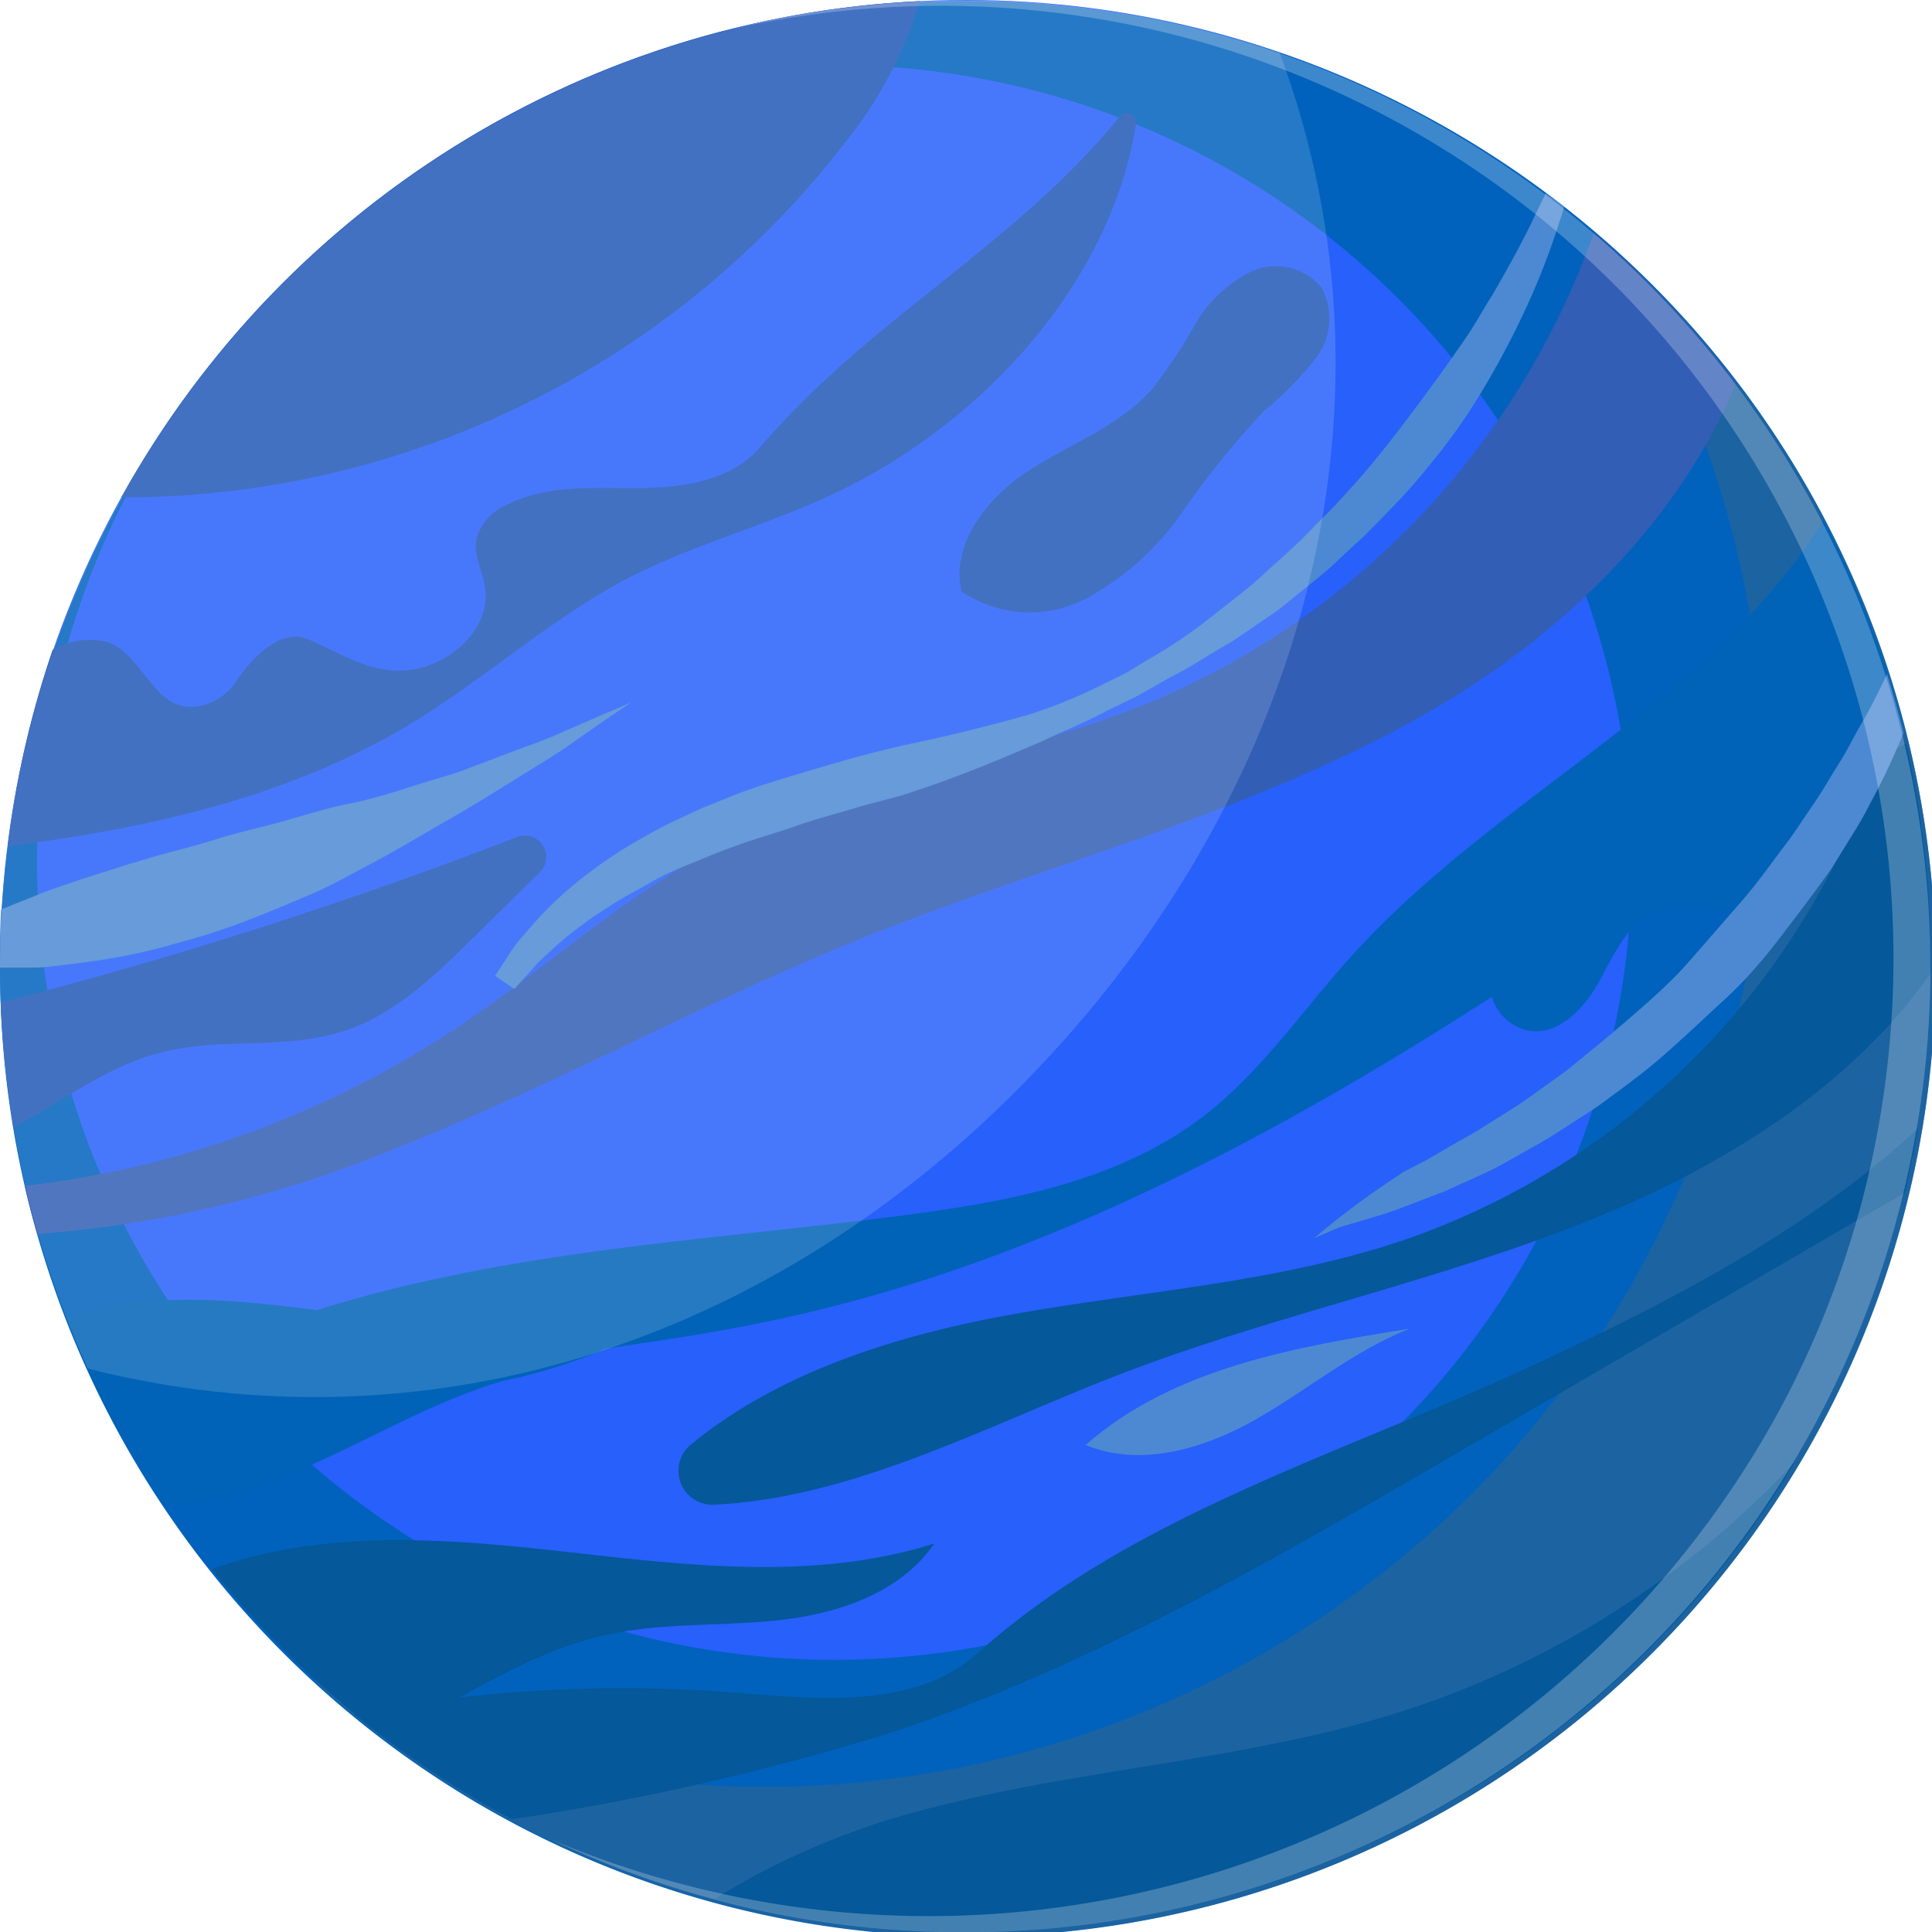 <svg xmlns="http://www.w3.org/2000/svg" xmlns:xlink="http://www.w3.org/1999/xlink" viewBox="0 0 110 110"><defs><style>.cls-1{mask:url(#mask);filter:url(#luminosity-noclip-2);}.cls-2,.cls-6{mix-blend-mode:multiply;}.cls-2{fill:url(#radial-gradient);}.cls-3{isolation:isolate;}.cls-4{fill:#2760fb;}.cls-5{fill:#0062bc;}.cls-6{fill:#296496;opacity:0.69;}.cls-7{fill:#fffae6;}.cls-8{fill:#2258b7;}.cls-9{fill:#055899;}.cls-10{fill:#0063b7;}.cls-11{fill:#325eb5;}.cls-12{fill:#4c89d2;}.cls-13,.cls-16{fill:#fff;}.cls-13{opacity:0.15;}.cls-14{mask:url(#mask-2);}.cls-15{opacity:0.39;fill:url(#Áåçûìÿííûé_ãðàäèåíò_886);}.cls-16{opacity:0.24;mix-blend-mode:screen;}.cls-17{filter:url(#luminosity-noclip);}</style><filter id="luminosity-noclip" x="4.61" y="-8270.68" width="65.43" height="32766" filterUnits="userSpaceOnUse" color-interpolation-filters="sRGB"><feFlood flood-color="#fff" result="bg"/><feBlend in="SourceGraphic" in2="bg"/></filter><mask id="mask" x="4.61" y="-8270.68" width="65.43" height="32766" maskUnits="userSpaceOnUse"><g class="cls-17"/></mask><radialGradient id="radial-gradient" cx="620.73" cy="-780.44" r="59.65" gradientTransform="matrix(0.03, -0.89, 0.91, -0.16, 717.04, 448.2)" gradientUnits="userSpaceOnUse"><stop offset="0.23" stop-color="#f4f4f4"/><stop offset="1"/></radialGradient><filter id="luminosity-noclip-2" x="4.61" y="6.47" width="65.43" height="64.78" filterUnits="userSpaceOnUse" color-interpolation-filters="sRGB"><feFlood flood-color="#fff" result="bg"/><feBlend in="SourceGraphic" in2="bg"/></filter><mask id="mask-2" x="4.61" y="6.47" width="65.43" height="64.78" maskUnits="userSpaceOnUse"><g class="cls-1"><path class="cls-2" d="M17.38,18.09c13.87-13.33,36-15.92,47.66-4S66.1,36.82,52.83,53.29C41.94,66.83,23.21,78.15,11.59,66.22S3.51,31.42,17.38,18.09Z"/></g></mask><radialGradient id="Áåçûìÿííûé_ãðàäèåíò_886" cx="620.73" cy="-780.44" r="59.65" gradientTransform="matrix(0.03, -0.89, 0.91, -0.16, 717.04, 448.2)" gradientUnits="userSpaceOnUse"><stop offset="0.23" stop-color="#fff"/><stop offset="1" stop-color="#f3f9f7"/></radialGradient></defs><title>star06</title><g class="cls-3"><g id="Layer_2" data-name="Layer 2"><g id="Layer_1-2" data-name="Layer 1"><circle class="cls-4" cx="55" cy="55" r="55"/><path class="cls-5" d="M13.53,19a45.4,45.4,0,1,1-2.92,3.66A55.1,55.1,0,1,0,13.53,19Z"/><path class="cls-6" d="M85.12,83.69a57.1,57.1,0,0,1-67.24,12,55,55,0,0,0,74.56-81c-.25-.22-.34,0-.59-.22A57.29,57.29,0,0,1,85.12,83.69Z"/><path class="cls-7" d="M102.39,48.49h-.2a.35.35,0,0,0,0,.69h.2A.35.35,0,0,0,102.39,48.49Z"/><path class="cls-8" d="M48.21,8A23.51,23.51,0,0,0,52.36.07,54.94,54.94,0,0,0,6.91,28.32,51.93,51.93,0,0,0,48.21,8Z"/><path class="cls-9" d="M53.12,102.91a43.42,43.42,0,0,0-12.43,5.2,55,55,0,0,0,61.52-24.89A52.76,52.76,0,0,1,79.76,97.46C71.11,100.2,61.9,100.65,53.12,102.91Z"/><path class="cls-9" d="M86.31,78.18C75.9,82.93,64.19,86.47,55.68,94.11c-3.61,3.25-9.12,2.63-14,2.25a80.55,80.55,0,0,0-21.53,1.22,55.22,55.22,0,0,0,9,6,143.18,143.18,0,0,0,21.79-5c11.19-3.74,21.47-9.72,31.67-15.65l24.08-14c.58-.34,1.17-.68,1.75-1,.29-1.21.54-2.43.75-3.67C102.74,70.24,94.47,74.45,86.31,78.18Z"/><path class="cls-8" d="M23.45,41.17c4.31-2.62,8.09-6.1,12.58-8.39,4-2,8.35-3.07,12.31-5.09,8-4.07,14.95-11.81,16.34-20.63a.53.53,0,0,0-.94-.41c-5.92,7.29-14.29,11.56-20.46,18.81-1.64,1.92-4.42,2.32-6.94,2.33s-5.17-.2-7.42.92a3,3,0,0,0-1.8,2c-.16.93.37,1.83.5,2.76.32,2.26-1.83,4.26-4.07,4.64s-3.9-.81-6-1.71c-1.58-.68-3.28,1.14-4.07,2.34a3.31,3.31,0,0,1-1.94,1.42c-2.7.69-3.27-2.81-5.38-3.6A4.23,4.23,0,0,0,3,37,54.77,54.77,0,0,0,.44,48.18C8.55,47.16,16.51,45.37,23.45,41.17Z"/><path class="cls-10" d="M15.48,84.33C20,82.64,24,80,28.61,78.63a30.54,30.54,0,0,0,5.89-1.85c2.91-.42,5.82-.85,8.71-1.44,15-3,28.73-10.22,41.73-18.58a2.78,2.78,0,0,0,2,1.9c1.73.38,3.24-1.21,4.1-2.76s1.62-3.38,3.26-4c2.06-.83,4.66.54,6.5-.69,1.3-.86,1.59-2.6,2.21-4,1-2.4,3.18-4.09,5.09-5.87l.17-.18a54.33,54.33,0,0,0-4.46-11.53C97.57,39.81,85.27,45.28,77.08,54.29c-2.85,3.12-5.23,6.71-8.58,9.28-4.82,3.69-11.07,4.85-17.08,5.63-9.45,1.22-19,1.78-28.29,4-1.7.4-3.4.86-5.08,1.39-4.83-.61-9.8-1.12-14.26.5A54.55,54.55,0,0,0,9.36,85.71,21.26,21.26,0,0,0,15.48,84.33Z"/><path class="cls-11" d="M26,58.52a56.23,56.23,0,0,1-24.59,9c.21.92.45,1.83.71,2.73a65.3,65.3,0,0,0,20.5-4.91c9-3.56,17.48-8.29,26.44-11.92C60.08,49,71.82,46.18,82,40.15c7.23-4.26,13.73-10.72,16.83-18.33a55.1,55.1,0,0,0-8.08-8.57A45.4,45.4,0,0,1,65.62,39.93c-8.08,3.33-17.08,4.27-24.82,8.33C35.49,51.05,31,55.19,26,58.52Z"/><path class="cls-8" d="M9.22,59.91c3.37-.85,7-.13,10.32-1.19,2.93-.94,5.23-3.18,7.42-5.34l3.8-3.74a1.22,1.22,0,0,0-1.28-2A260.93,260.93,0,0,1,.05,57.07a55.25,55.25,0,0,0,.73,7.1C3.57,62.68,6.15,60.68,9.22,59.91Z"/><path class="cls-9" d="M108.52,42.34c-1.42.63-2,2.2-2.6,3.62a43.3,43.3,0,0,1-26,24.65C72.45,73.13,64.48,73.53,56.76,75c-6.25,1.2-12.62,3.29-17.45,7.27a1.93,1.93,0,0,0,1.31,3.4c7.87-.35,15.48-4.45,23-7.37,8.94-3.46,18.43-5.36,27.31-9,7.36-3,14.5-7.49,19-13.89v0A55.28,55.28,0,0,0,108.52,42.34Z"/><path class="cls-8" d="M61.8,34.1a15.8,15.8,0,0,0,5.49-4.9,49.93,49.93,0,0,1,4.65-5.77,19.65,19.65,0,0,0,3-3.06,3.7,3.7,0,0,0,.3-4,3.37,3.37,0,0,0-4-.91,7.51,7.51,0,0,0-3.19,3,29.16,29.16,0,0,1-2.47,3.71c-1.87,2.09-4.63,3.09-7,4.62S54.1,31,54.75,33.68A6.92,6.92,0,0,0,61.8,34.1Z"/><path class="cls-12" d="M107.44,38.38c-.2.42-.42.87-.65,1.33s-.52,1-.79,1.46-.55,1-.87,1.58-.67,1.08-1,1.65-.71,1.14-1.1,1.71-.78,1.17-1.2,1.75c-.88,1.14-1.72,2.37-2.72,3.51s-2,2.3-3,3.44S93.9,57,92.75,58s-2.3,1.92-3.42,2.84c-.57.44-1.16.84-1.72,1.25s-1.12.8-1.68,1.15L84.3,64.26c-.52.33-1.06.61-1.56.9L81.3,66,80,66.68c-.84.43.63-.25,0,0a46.19,46.19,0,0,0-5.17,3.81l1.42-.61,2.12-.63c.67-.19,1.47-.49,2.39-.85l1.46-.56c.5-.21,1-.45,1.58-.71s1.12-.51,1.7-.82l1.77-1c.62-.33,1.22-.71,1.83-1.11s1.25-.79,1.88-1.22c1.22-.9,2.5-1.81,3.7-2.86S97,58,98.21,56.89s2.25-2.34,3.22-3.61,1.92-2.52,2.8-3.76c.41-.64.79-1.28,1.18-1.9a20.53,20.53,0,0,0,1.06-1.86,37.39,37.39,0,0,0,1.7-3.53l.21-.5C108.1,40.6,107.79,39.49,107.44,38.38Z"/><path class="cls-12" d="M47.93,43.34c-1.15.33-2.28.66-3.38,1s-2.15.67-3.19,1.11l-1.46.59-1.44.67c-.94.44-1.78.94-2.59,1.4a25,25,0,0,0-2.21,1.49,21.24,21.24,0,0,0-3.22,2.92l-1.05,1.22c-.27.38-.49.72-.66,1-.36.53-.54.82-.54.82l1.09.75.62-.68c.2-.22.45-.49.73-.82l1.08-1a17,17,0,0,1,1.43-1.14c.52-.42,1.14-.79,1.78-1.21s1.39-.78,2.13-1.22,1.6-.8,2.48-1.15l1.33-.55L42.33,48c1-.34,2-.62,3.07-1s2.17-.65,3.31-1S51,45.44,52.21,45c2.42-.8,4.72-1.76,7.18-2.82,1.2-.58,2.43-1.06,3.61-1.7l1.8-.88,1.76-1c1.21-.59,2.3-1.36,3.46-2,.57-.35,1.11-.75,1.66-1.12s1.12-.74,1.62-1.17c1-.84,2.09-1.62,3-2.53l1.43-1.32c.45-.46.9-.91,1.34-1.37a33.78,33.78,0,0,0,2.47-2.79,32.68,32.68,0,0,0,2.12-2.88,47.94,47.94,0,0,0,3.15-5.72,40.94,40.94,0,0,0,2-5.14c.1-.27.17-.53.25-.79L88,11c-.16.36-.34.72-.53,1.1-.66,1.44-1.52,3-2.49,4.68-.53.82-1,1.71-1.6,2.57S82.18,21.08,81.5,22c-1.31,1.77-2.69,3.65-4.29,5.46L76,28.79,74.7,30.1c-.85.92-1.82,1.72-2.75,2.59s-2,1.64-3,2.44-2.08,1.55-3.2,2.2l-1.67,1c-.58.3-1.17.57-1.75.86a29.59,29.59,0,0,1-3.57,1.44c-2.42.71-5,1.32-7.34,1.81C50.27,42.71,49.08,43,47.93,43.34Z"/><path class="cls-12" d="M0,55.09l.7,0H2c.46,0,1-.07,1.45-.13,1-.11,2.11-.26,3.26-.46a33.52,33.52,0,0,0,3.54-.85,37.54,37.54,0,0,0,3.69-1.19c1.24-.47,2.48-1,3.71-1.52s2.41-1.2,3.58-1.82,2.29-1.28,3.37-1.91,2.14-1.22,3.11-1.83l2.74-1.7c.85-.51,1.61-1,2.27-1.48L34.44,41l1.49-1-1.67.71-1.91.83c-.73.33-1.56.68-2.49,1l-3,1.13c-1,.42-2.21.71-3.37,1.09s-2.37.75-3.63,1-2.5.65-3.74,1-2.51.61-3.73,1-2.42.67-3.58,1l-1.7.51c-.55.19-1.09.35-1.61.51-1,.32-2,.66-2.94,1l-2.5,1C0,52.83,0,53.91,0,55Z"/><path class="cls-9" d="M31.54,88.28c-6.52-.72-13.39-1.17-19.48,1.07A55.66,55.66,0,0,0,22,99c4.07-2.18,8-4.91,12.48-5.91,3.27-.73,6.67-.48,10-.86s6.83-1.58,8.71-4.35C46.24,90.09,38.76,89.08,31.54,88.28Z"/><path class="cls-12" d="M80.26,75.65c-3.16,1.24-5.8,3.48-8.75,5.16s-6.57,2.76-9.7,1.46C66.79,77.9,73.72,76.69,80.26,75.65Z"/><path class="cls-13" d="M0,55A54.86,54.86,0,0,0,5,77.92c19.52,4.94,39.47-1.56,54.26-17.26C74.62,44.37,80.16,22.52,72.85,3A55,55,0,0,0,0,55Z"/><g class="cls-14"><path class="cls-15" d="M17.38,18.09c13.87-13.33,36-15.92,47.66-4S66.1,36.82,52.83,53.29C41.94,66.83,23.21,78.15,11.59,66.22S3.51,31.42,17.38,18.09Z"/></g><path class="cls-16" d="M31.4,104.74A55,55,0,1,0,40.91,1.83a54.23,54.23,0,0,1,60.43,78.41A55.13,55.13,0,0,1,31.4,104.74Z"/></g></g></g></svg>
